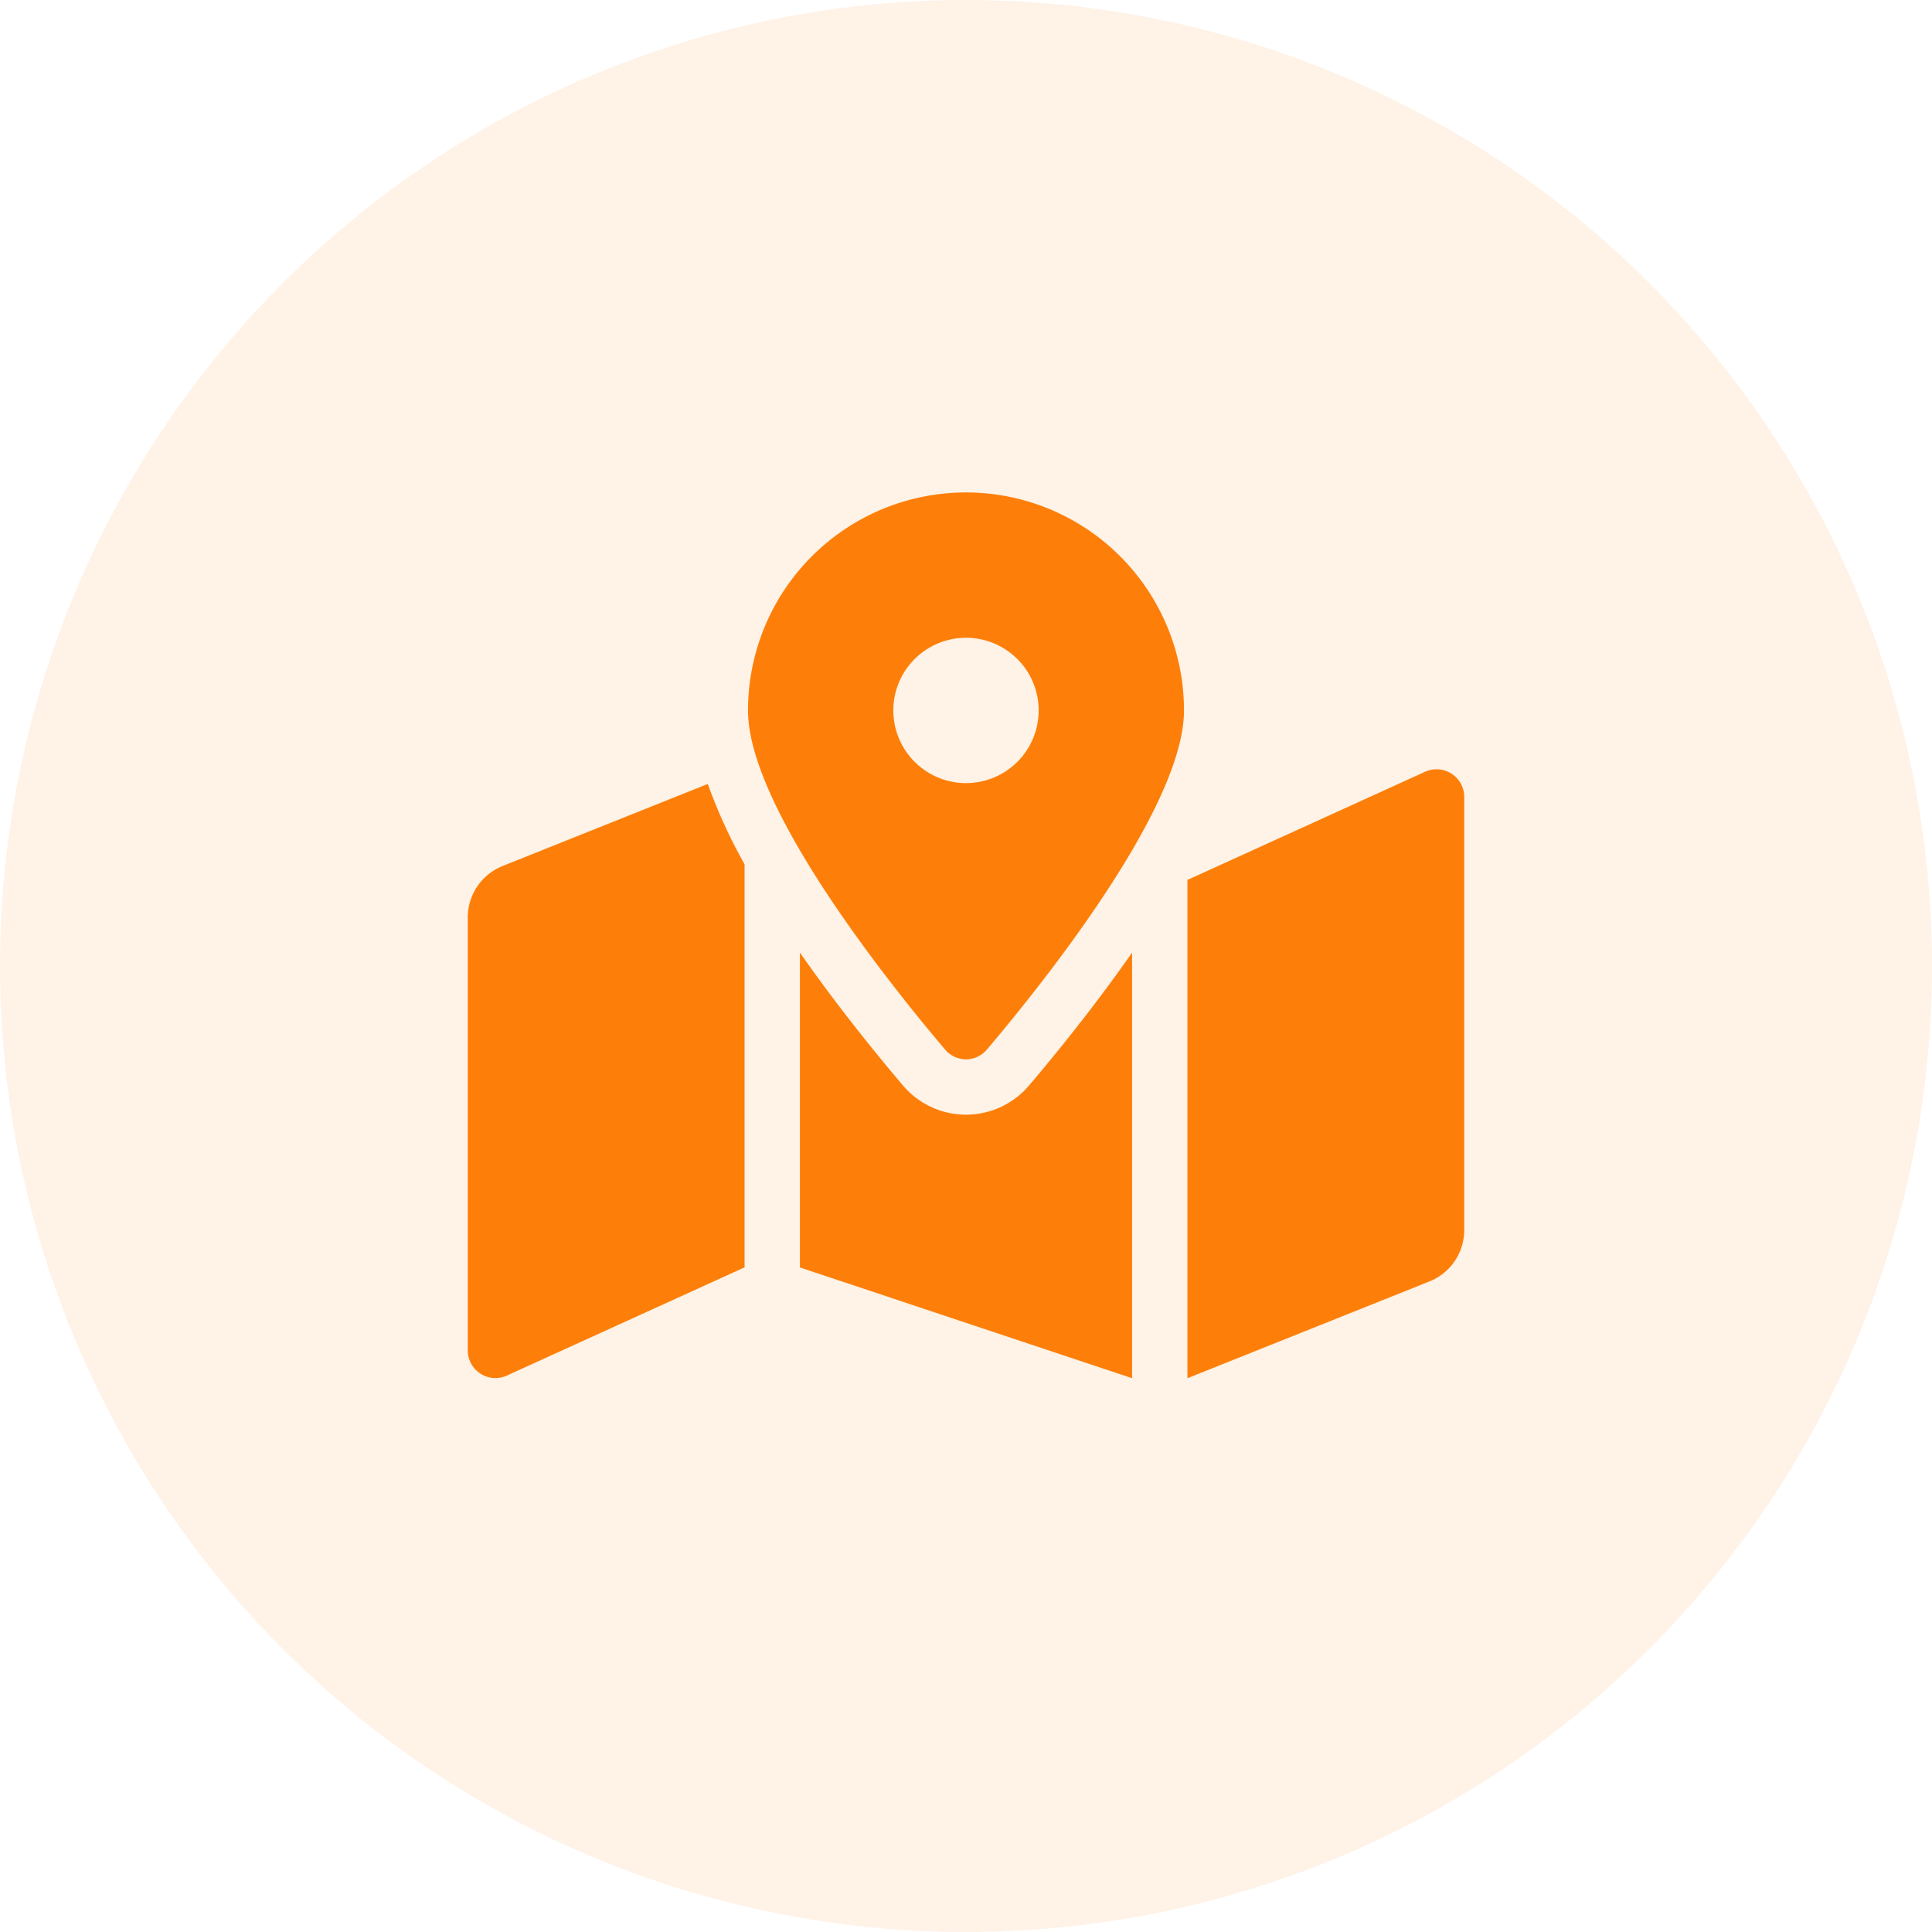 <svg xmlns="http://www.w3.org/2000/svg" width="54" height="54" viewBox="0 0 54 54"><defs><style>.a,.b{fill:#fd7f09;}.a{opacity:0.1;}</style></defs><g transform="translate(-270 -25.779)"><circle class="a" cx="27" cy="27" r="27" transform="translate(270 25.779)"/><path class="b" d="M13.926,0A6.093,6.093,0,0,0,7.833,6.093c0,2.72,3.982,7.679,5.508,9.478a.763.763,0,0,0,1.17,0c1.526-1.8,5.508-6.758,5.508-9.478A6.093,6.093,0,0,0,13.926,0Zm0,8.124a2.031,2.031,0,1,1,2.031-2.031A2.031,2.031,0,0,1,13.926,8.124ZM.973,10.442A1.548,1.548,0,0,0,0,11.879v12.1a.774.774,0,0,0,1.061.719l6.676-3.039V10.392A14.644,14.644,0,0,1,6.709,8.148Zm12.953,6.95a2.31,2.31,0,0,1-1.765-.82c-.951-1.122-1.962-2.4-2.877-3.71v8.8l9.284,3.095V12.862c-.915,1.31-1.925,2.588-2.877,3.71A2.312,2.312,0,0,1,13.926,17.392Zm12.865-9.6-6.676,3.039V24.758l6.764-2.705a1.547,1.547,0,0,0,.973-1.437V8.511A.774.774,0,0,0,26.791,7.793Z" transform="translate(283.074 39.543)"/></g></svg>